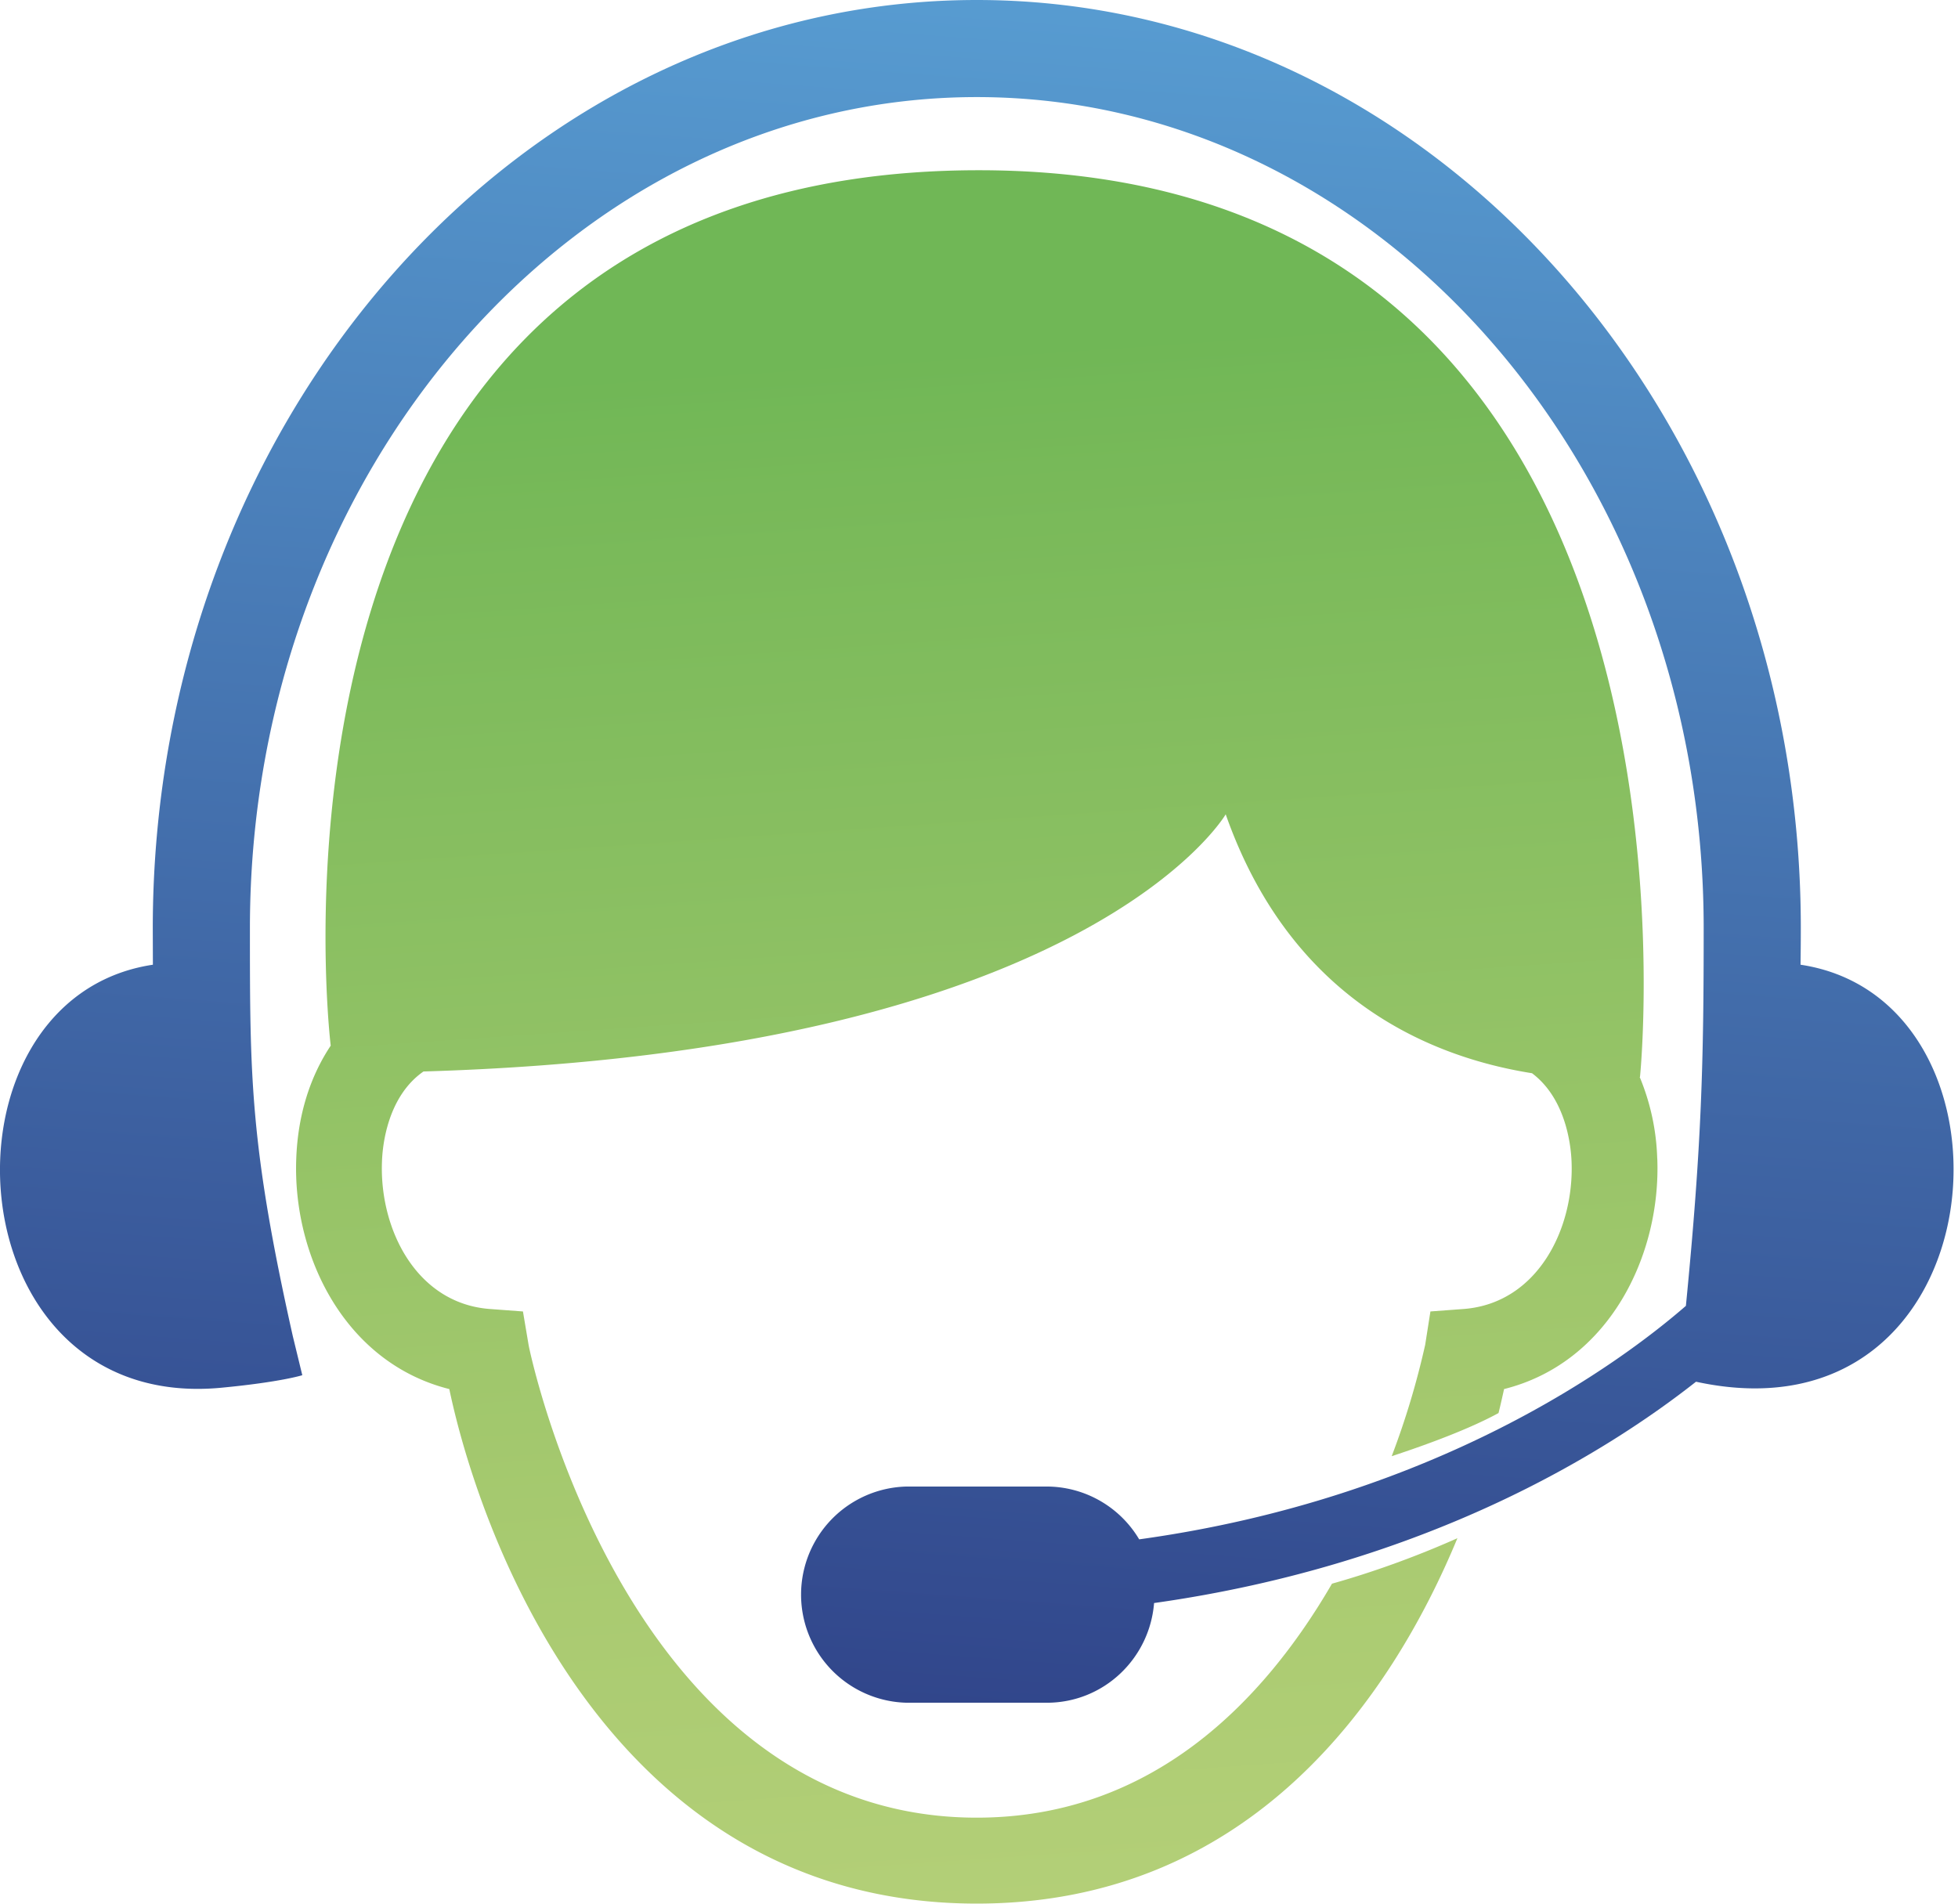 <svg width='36' height='35' fill='none' xmlns='http://www.w3.org/2000/svg'><path d='M33.105 17.737c.003-.221.005-.437.005-.676C33.11 7.654 26.314 0 17.959 0S2.809 7.654 2.809 17.07l.002.667c-4.115.618-3.725 8.243 1.252 7.778 1.105-.105 1.495-.231 1.495-.231l-.175-.72c-.788-3.516-.788-4.764-.788-7.503 0-8.423 5.995-15.276 13.364-15.276 7.369 0 13.365 6.853 13.365 15.276 0 2.465-.035 3.971-.327 6.948-1.191 1.035-4.57 3.535-10.052 4.293a1.982 1.982 0 00-1.698-.971h-2.575a1.988 1.988 0 000 3.975h2.575c1.044 0 1.89-.81 1.972-1.833 5.025-.708 8.338-2.788 9.964-4.069 5.608 1.218 6.218-7.022 1.922-7.667z' fill='url(#paint0_linear_23_2576)'/><path d='M30.47 21.302a4.225 4.225 0 00-.323-1.502h.006S31.876 3.13 17.998 3.13 6.08 19.22 6.08 19.22v.006c-.373.56-.603 1.261-.633 2.075-.07 1.789.894 3.755 2.814 4.238.496 2.378 2.796 9.46 9.698 9.46 5.025 0 7.611-3.758 8.837-6.718-.627.279-1.418.586-2.306.836-1.254 2.159-3.308 4.302-6.531 4.302-6.452 0-8.226-8.59-8.241-8.696l-.103-.611-.619-.046c-1.346-.108-2.021-1.472-1.973-2.706.01-.333.114-1.208.763-1.66 12.203-.361 14.75-4.728 14.75-4.728 1.21 3.44 3.804 4.47 5.632 4.76.613.46.715 1.301.727 1.628.05 1.234-.628 2.598-1.976 2.706l-.619.046-.096.611a14.88 14.88 0 01-.616 2.05c.667-.219 1.44-.506 1.964-.793.04-.16.073-.31.102-.441 1.924-.482 2.887-2.45 2.817-4.238z' fill='url(#paint1_linear_23_2576)'/><defs><linearGradient id='paint0_linear_23_2576' x1='18' y1='39' x2='21.108' y2='-2.769' gradientUnits='userSpaceOnUse'><stop offset='.041' stop-color='#2A367E'/><stop offset='.986' stop-color='#5AA2D6'/></linearGradient><linearGradient id='paint1_linear_23_2576' x1='19' y1='5' x2='21.281' y2='37.877' gradientUnits='userSpaceOnUse'><stop offset='.041' stop-color='#70B756'/><stop offset='.117' stop-color='#78B959'/><stop offset='.693' stop-color='#A8CA70'/><stop offset='.986' stop-color='#B7D17A'/></linearGradient></defs></svg>